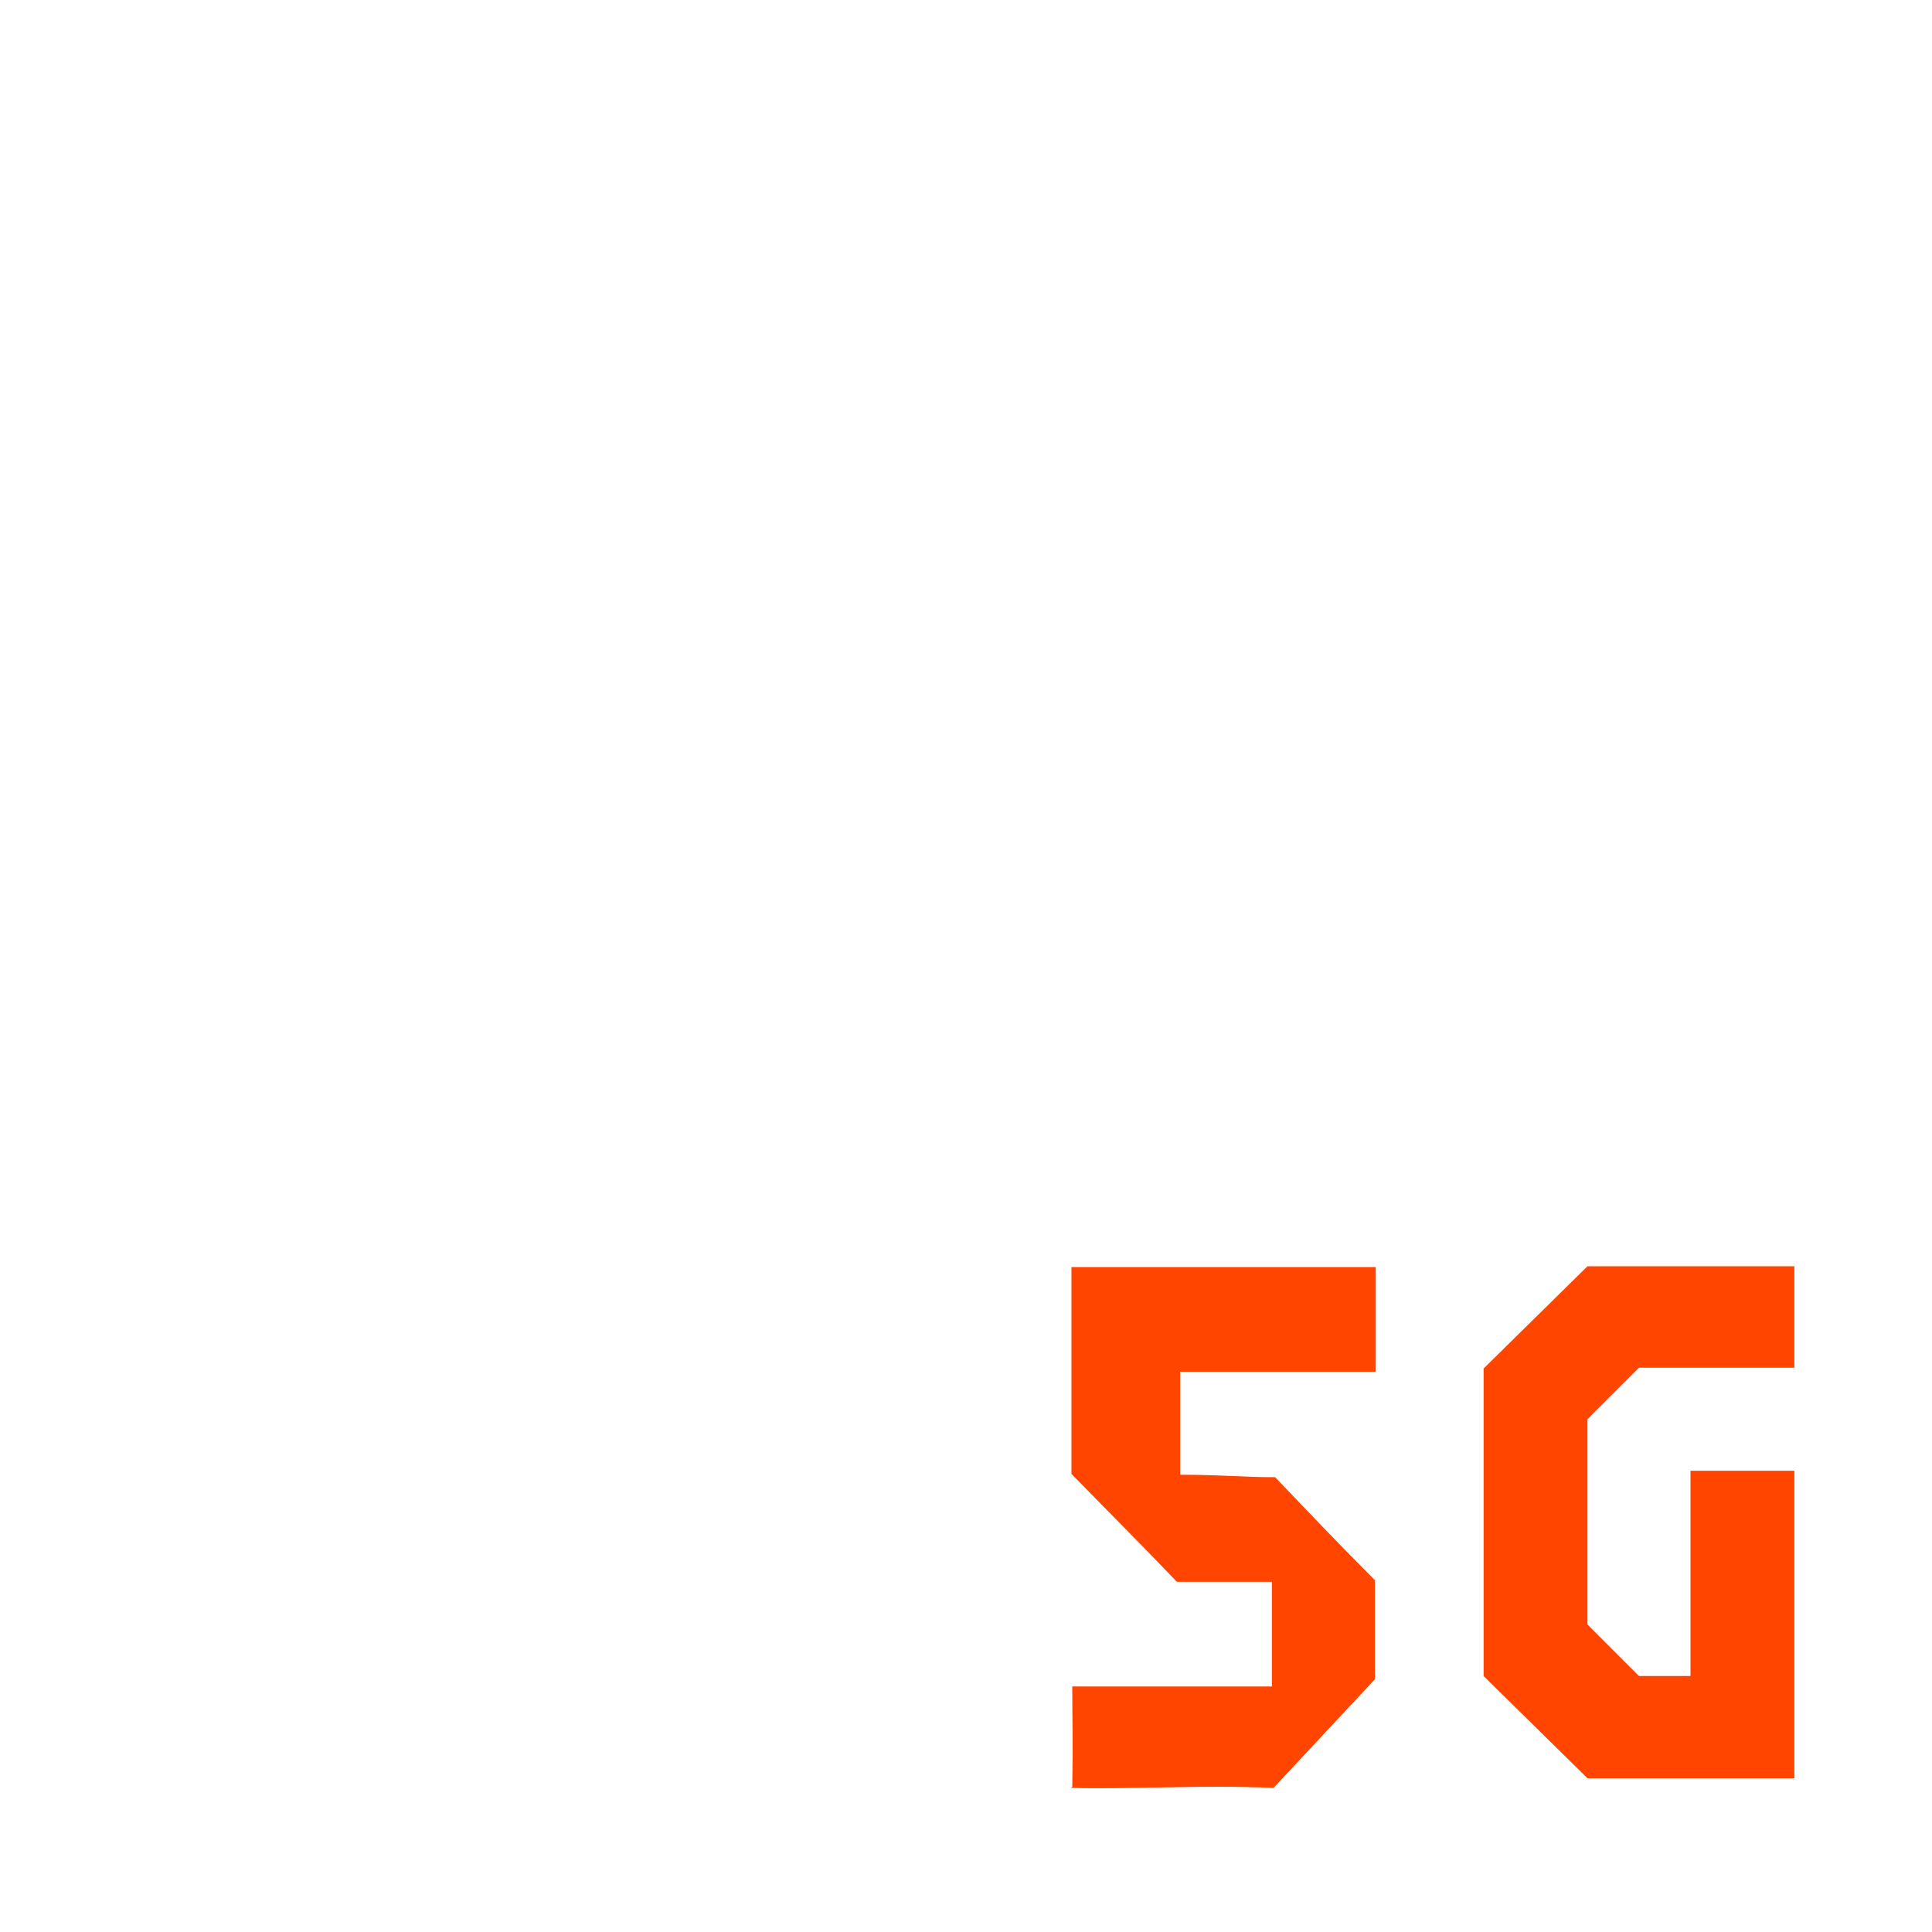 <svg xmlns="http://www.w3.org/2000/svg" viewBox="0 0 24 24"><g style="fill:#ff4500"><path d="m 22.29 15.73 h -2.57 l -1.29 1.27 v 3.82 l 1.29 1.27 h 2.57 v -3.82 h -1.29 v 2.55 h -0.64 l -0.64 -0.64 v -2.55 l 0.64 -0.64 h 1.93" style="fill-rule:evenodd"/><path d="m 13.32 22.2 c 0.01 -0.58 0 -0.79 0 -1.25 c 0.83 0 1.66 0 2.48 0 c 0 -0.43 0 -0.87 0 -1.3 c -0.39 0 -0.78 0 -1.18 0 c -0.43 -0.45 -0.87 -0.89 -1.31 -1.34 c 0 -0.86 0 -1.71 0 -2.57 c 1.26 0 2.52 0 3.78 0 c 0 0.44 0 0.87 0 1.3 c -0.81 0 -1.62 0 -2.43 0 c 0 0.41 0 0.86 0 1.28 c 0.54 0 0.75 0.03 1.18 0.03 c 0.41 0.43 0.82 0.86 1.24 1.28 c 0 0.41 0 0.82 0 1.23 c -0.42 0.45 -0.84 0.9 -1.26 1.35 c -0.91 -0.04 -1.75 0.02 -2.52 0"/></g></svg>